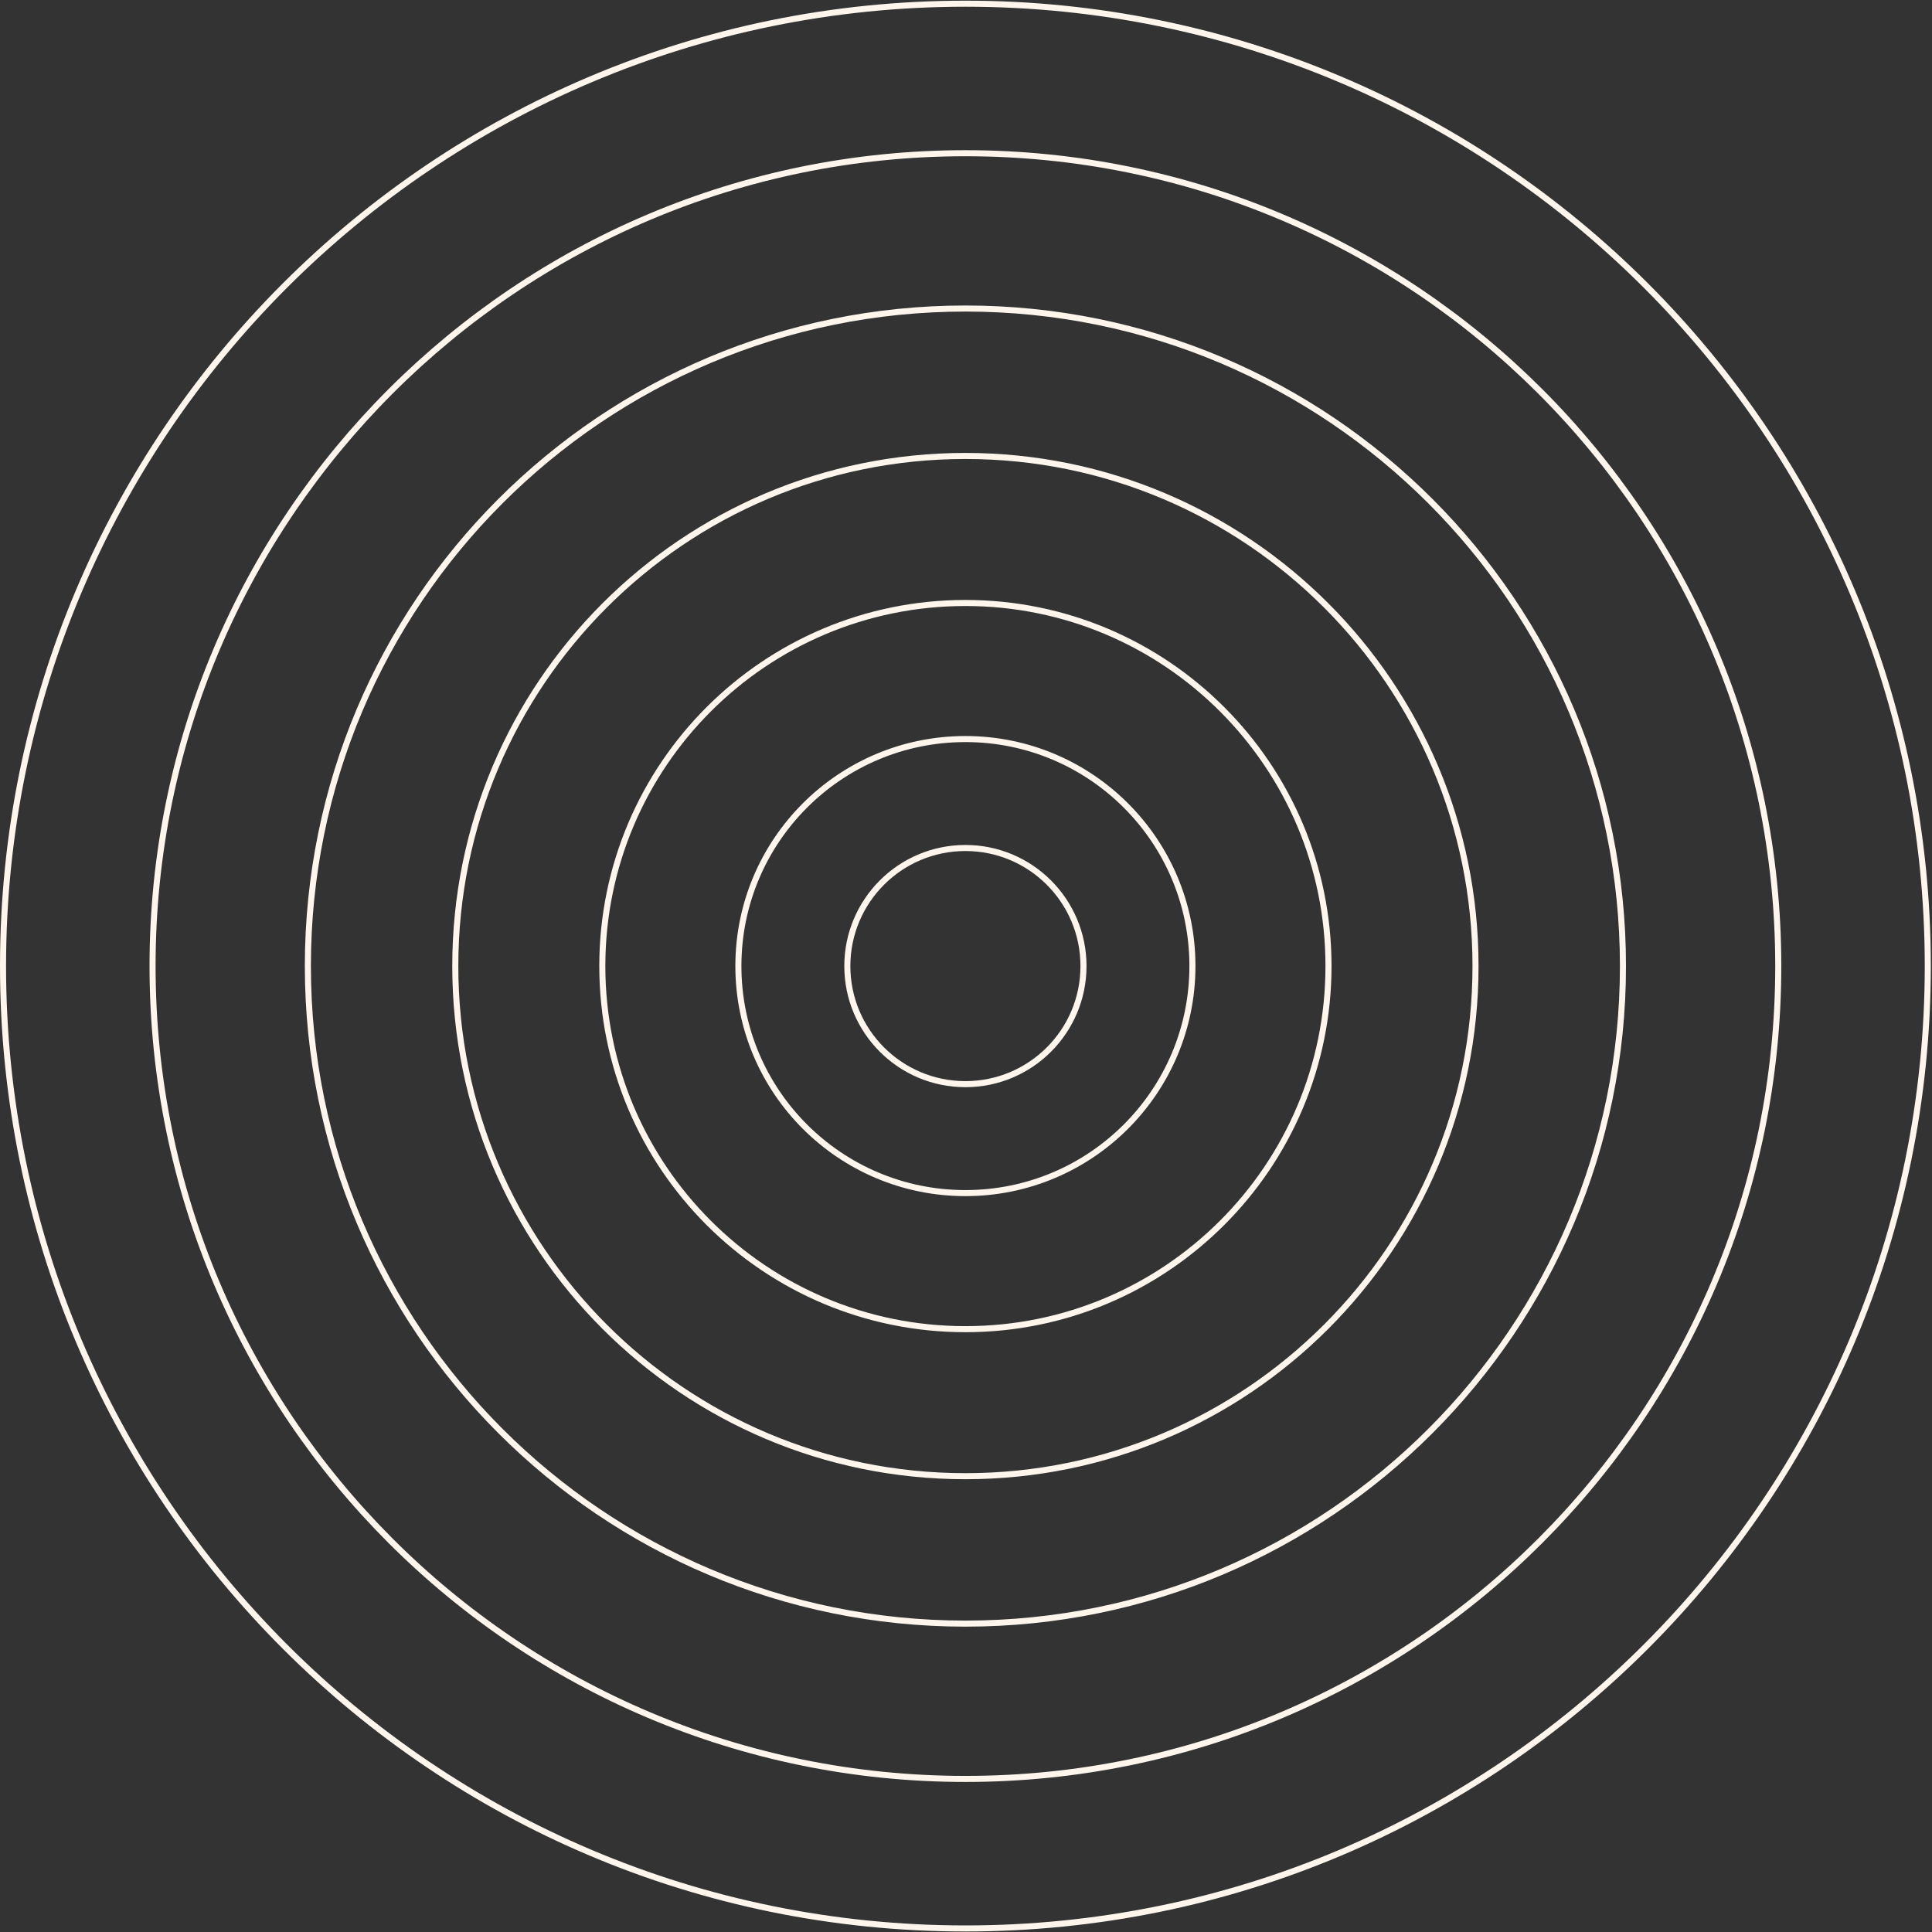 <svg width="1489" height="1489" viewBox="0 0 1489 1489" fill="none" xmlns="http://www.w3.org/2000/svg">
<rect x="0" y="0" width="1489" height="1489" fill="#333333" stroke="none"/>
<path d="M835.047 744.559C835.047 794.818 794.304 835.561 744.044 835.561C693.785 835.561 653.042 794.818 653.042 744.559C653.042 694.3 693.785 653.557 744.044 653.557C794.304 653.557 835.047 694.3 835.047 744.559Z" stroke="#FEF6EC" stroke-width="4.667"/>
<path d="M919.014 744.56C919.014 841.192 840.678 919.528 744.046 919.528C647.413 919.528 569.077 841.192 569.077 744.56C569.077 647.927 647.413 569.591 744.046 569.591C840.678 569.591 919.014 647.927 919.014 744.56Z" stroke="#FEF6EC" stroke-width="4.667"/>
<path d="M1023.88 744.559C1023.88 899.108 898.595 1024.4 744.045 1024.4C589.496 1024.4 464.208 899.108 464.208 744.559C464.208 590.009 589.496 464.722 744.045 464.722C898.595 464.722 1023.88 590.009 1023.88 744.559Z" stroke="#FEF6EC" stroke-width="4.667"/>
<path d="M1137.19 744.559C1137.19 961.689 961.174 1137.71 744.044 1137.71C526.914 1137.71 350.896 961.689 350.896 744.559C350.896 527.43 526.914 351.412 744.044 351.412C961.174 351.412 1137.19 527.43 1137.19 744.559Z" stroke="#FEF6EC" stroke-width="4.667"/>
<path d="M1250.82 744.558C1250.82 1024.44 1023.93 1251.33 744.045 1251.33C464.162 1251.33 237.273 1024.44 237.273 744.558C237.273 464.676 464.162 237.787 744.045 237.787C1023.93 237.787 1250.82 464.676 1250.82 744.558Z" stroke="#FEF6EC" stroke-width="4.667"/>
<path d="M1370.52 744.558C1370.52 1090.55 1090.04 1371.03 744.044 1371.03C398.053 1371.03 117.572 1090.55 117.572 744.558C117.572 398.567 398.053 118.086 744.044 118.086C1090.04 118.086 1370.52 398.567 1370.52 744.558Z" stroke="#FEF6EC" stroke-width="4.667"/>
<path d="M1485.76 744.558C1485.76 1154.19 1153.68 1486.27 744.046 1486.27C334.409 1486.27 2.333 1154.19 2.333 744.558C2.333 334.922 334.409 2.846 744.046 2.846C1153.68 2.846 1485.76 334.922 1485.76 744.558Z" stroke="#FEF6EC" stroke-width="4.667"/>
</svg>
